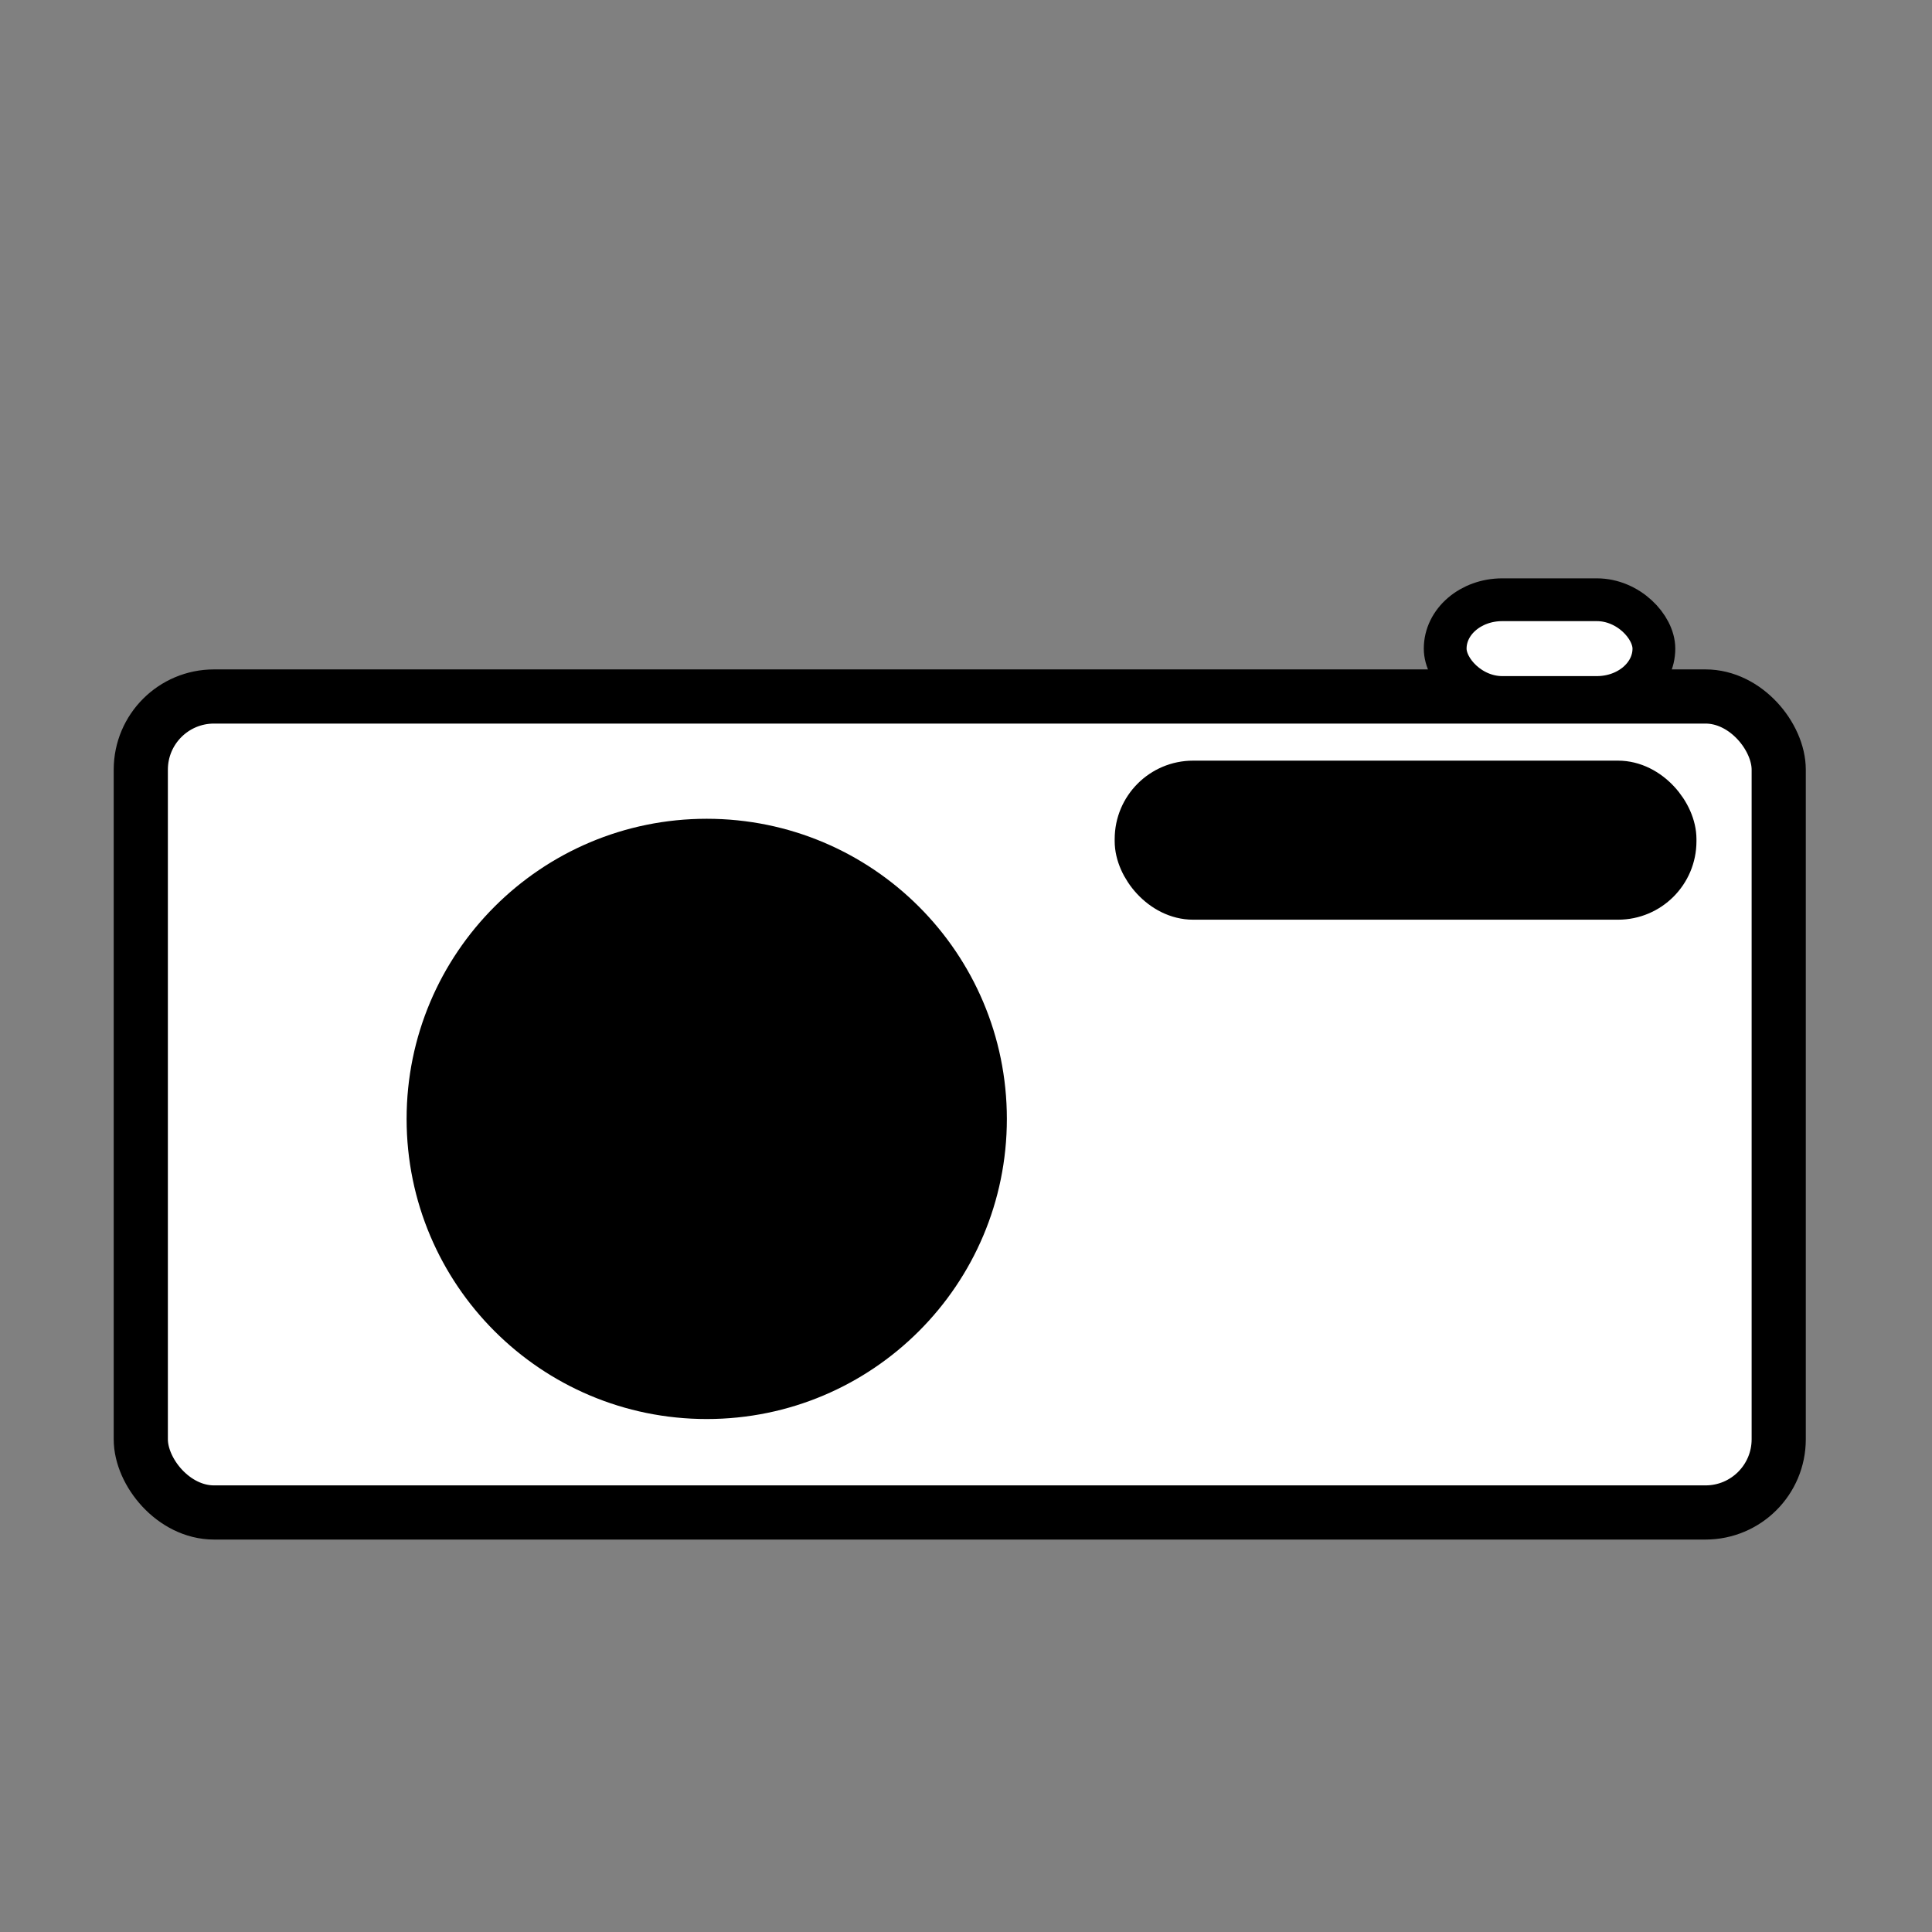 <?xml version="1.0" encoding="UTF-8" standalone="no"?>
<!-- Created with Inkscape (http://www.inkscape.org/) -->

<svg
   width="256"
   height="256"
   viewBox="0 0 67.733 67.733"
   version="1.1"
   id="svg1"
   inkscape:version="1.3.2 (091e20e, 2023-11-25, custom)"
   sodipodi:docname="camera.svg"
   inkscape:export-filename="camera.png"
   inkscape:export-xdpi="96"
   inkscape:export-ydpi="96"
   xmlns:inkscape="http://www.inkscape.org/namespaces/inkscape"
   xmlns:sodipodi="http://sodipodi.sourceforge.net/DTD/sodipodi-0.dtd"
   xmlns="http://www.w3.org/2000/svg"
   xmlns:svg="http://www.w3.org/2000/svg">
  <rect x="0" y="0" width="67.733" height="67.733" fill="#808080" stroke="none"/>
  <sodipodi:namedview
     id="namedview1"
     pagecolor="#505050"
     bordercolor="#eeeeee"
     borderopacity="1"
     inkscape:showpageshadow="0"
     inkscape:pageopacity="0"
     inkscape:pagecheckerboard="0"
     inkscape:deskcolor="#505050"
     inkscape:document-units="mm"
     inkscape:zoom="2.8564663"
     inkscape:cx="61.439548"
     inkscape:cy="155.61185"
     inkscape:window-width="1920"
     inkscape:window-height="1057"
     inkscape:window-x="-8"
     inkscape:window-y="-8"
     inkscape:window-maximized="1"
     inkscape:current-layer="layer1" />
  <defs
     id="defs1" />
  <g
     inkscape:label="Layer 1"
     inkscape:groupmode="layer"
     id="layer1">
    <rect
       style="fill:#ffffff;stroke:#000000;stroke-width:1.899;stroke-linejoin:round;fill-opacity:1"
       id="rect1"
       width="57.423"
       height="28.607"
       x="4.936"
       y="24.418"
       rx="2.566" />
    <circle
       style="fill:#000000;fill-opacity:1;stroke:#000000;stroke-width:1.5;stroke-linejoin:round"
       id="path1"
       cx="24.777"
       cy="39.227"
       r="9.772" />
    <rect
       style="fill:#000000;fill-opacity:1;stroke:#000000;stroke-width:1.5;stroke-linejoin:round"
       id="rect2"
       width="18.896"
       height="4.076"
       x="39.829"
       y="27.417"
       rx="2" />
    <rect
       style="fill:#ffffff;fill-opacity:1;stroke:#000000;stroke-width:1.5;stroke-linejoin:round"
       id="rect3"
       width="7.317"
       height="3.427"
       x="50.666"
       y="21.026"
       rx="2" />
  </g>
</svg>
